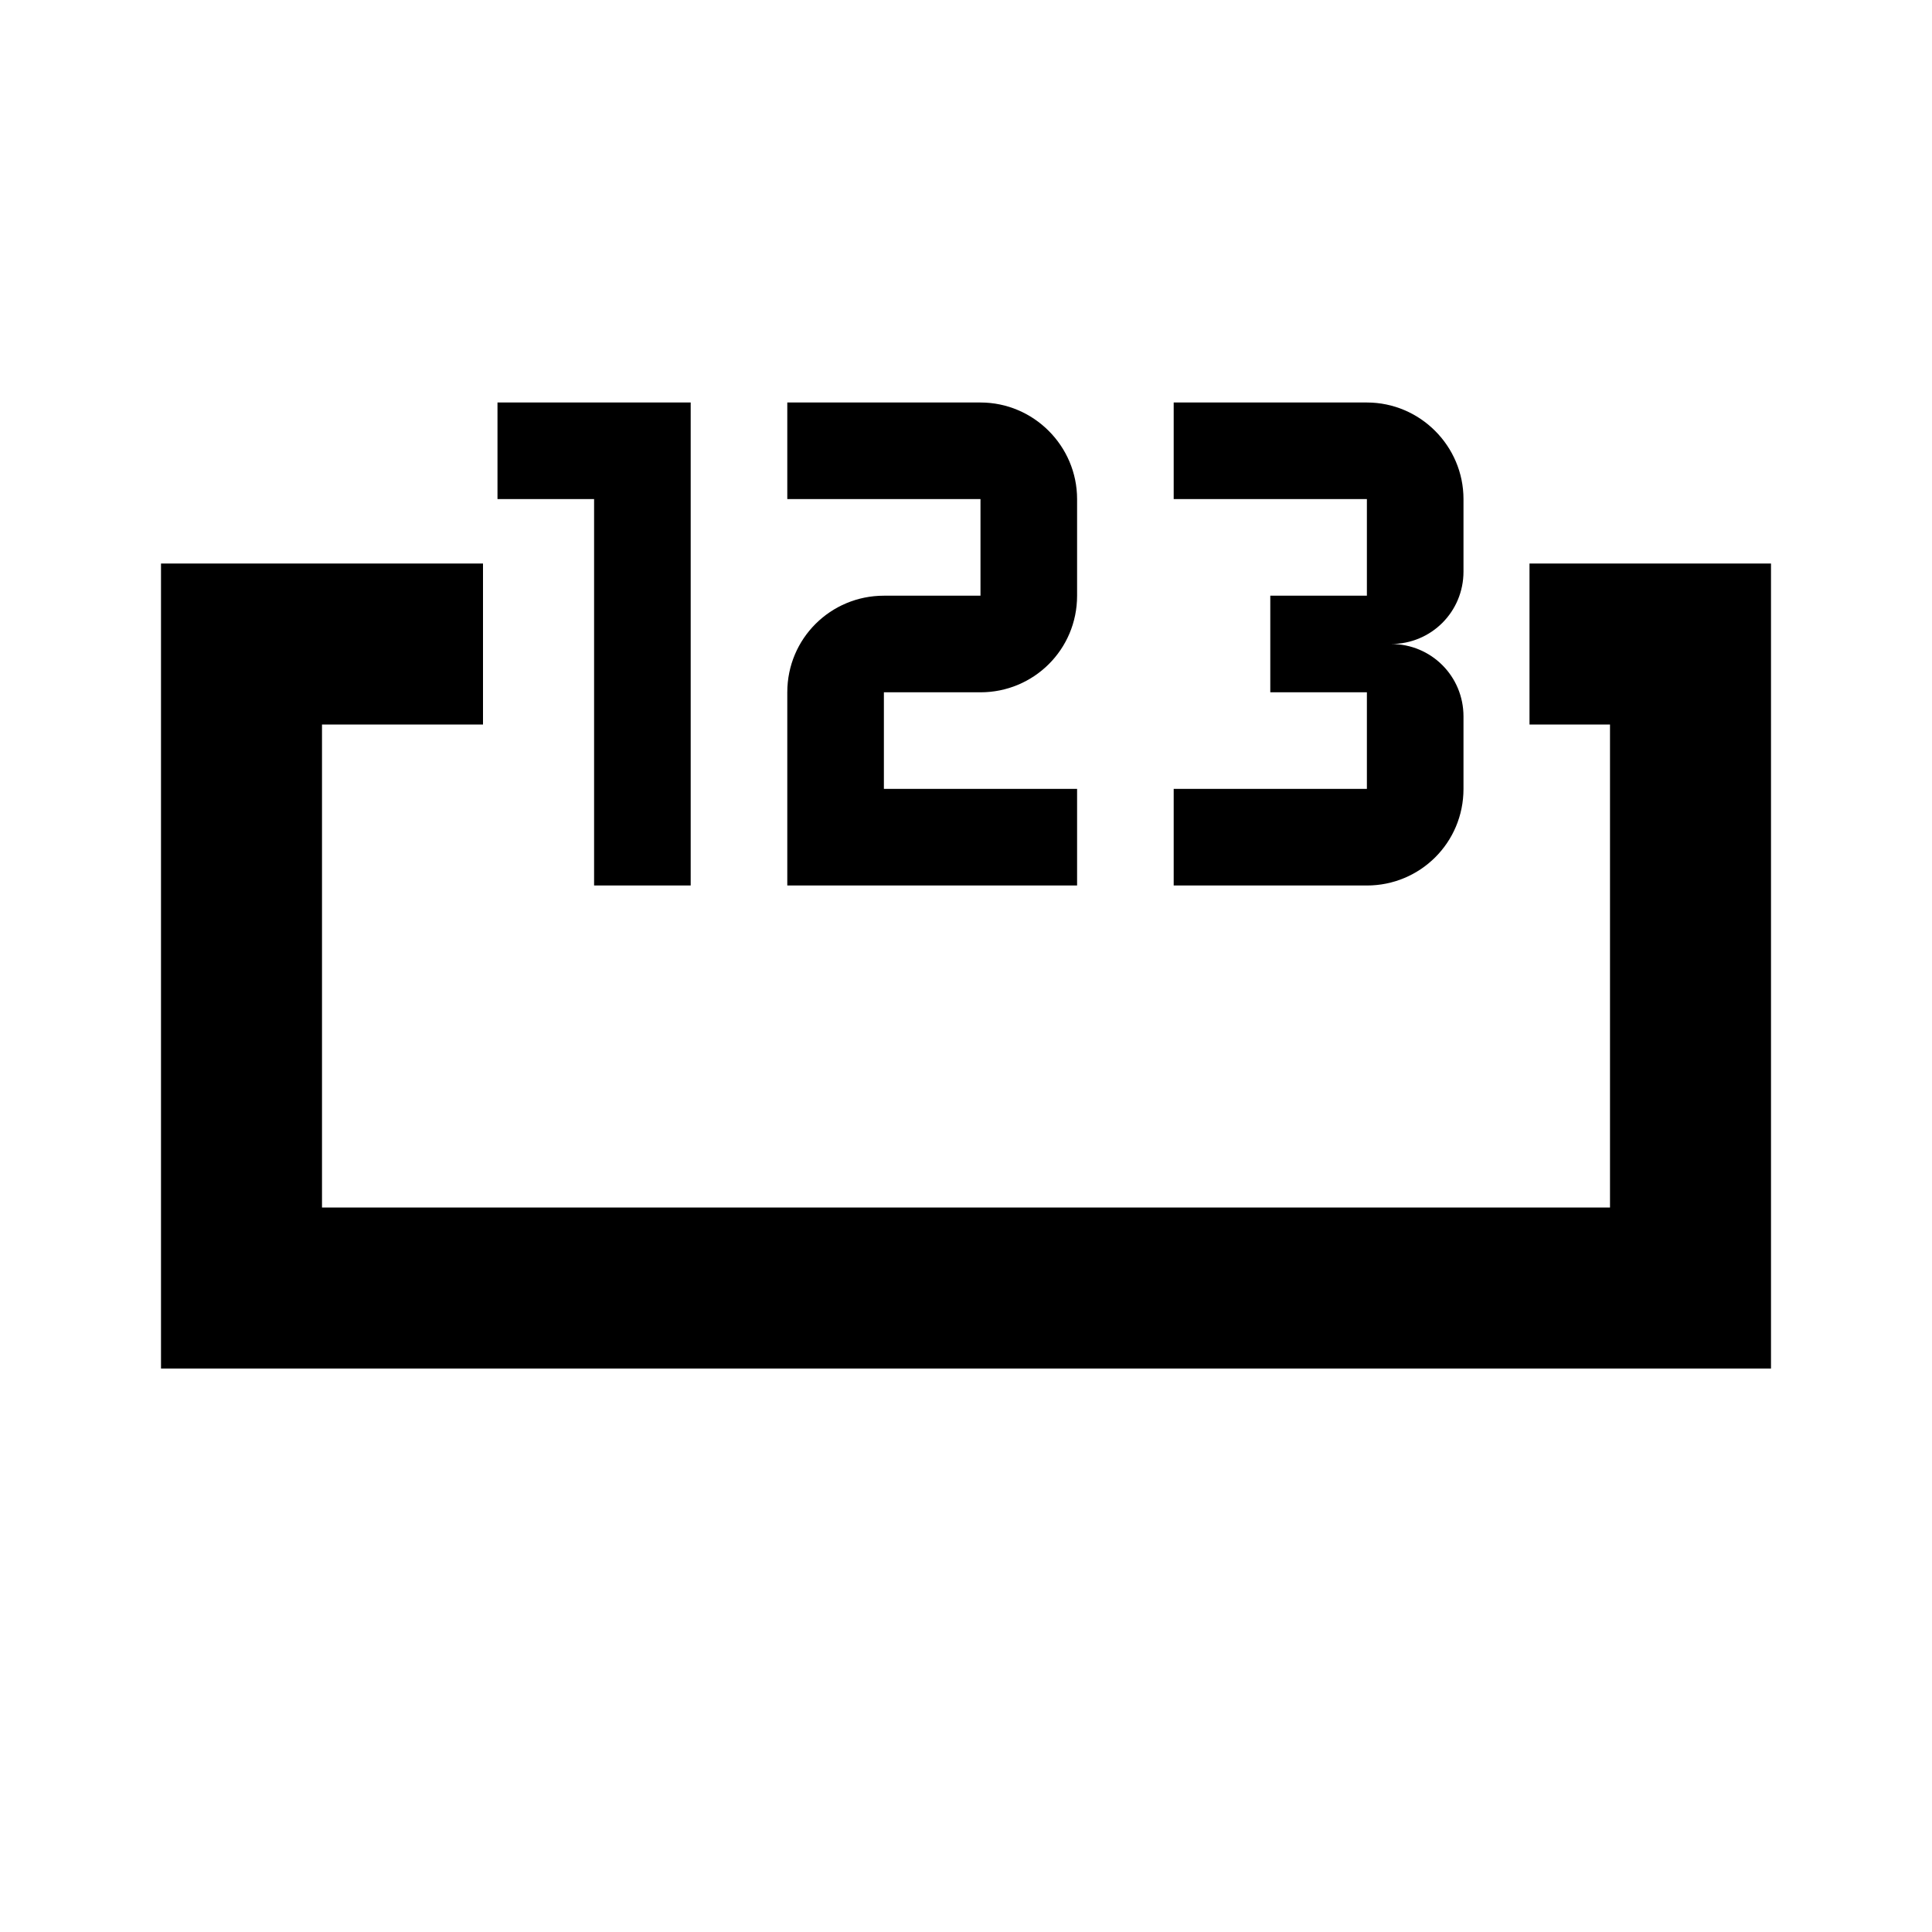 <svg xmlns="http://www.w3.org/2000/svg" viewBox="0 0 24 24"><path d="M19 7v2h1v6H4V9h2V7H2v10h20V7h-3z"/><path d="M7.38 11V6.2h-1.2V5h2.4v6h-1.2m10.8-1.2c0 .67-.54 1.2-1.2 1.2h-2.4V9.8h2.4V8.6h-1.2V7.4h1.2V6.2h-2.4V5h2.4c.66 0 1.2.54 1.2 1.2v.9c0 .5-.4.9-.9.9.5 0 .9.4.9.9v.9m-4.8 0V11h-3.6V8.6c0-.67.54-1.2 1.2-1.2h1.2V6.2h-2.4V5h2.4c.66 0 1.2.54 1.2 1.2v1.2c0 .67-.54 1.2-1.2 1.2h-1.2v1.2h2.4Z"/></svg>
